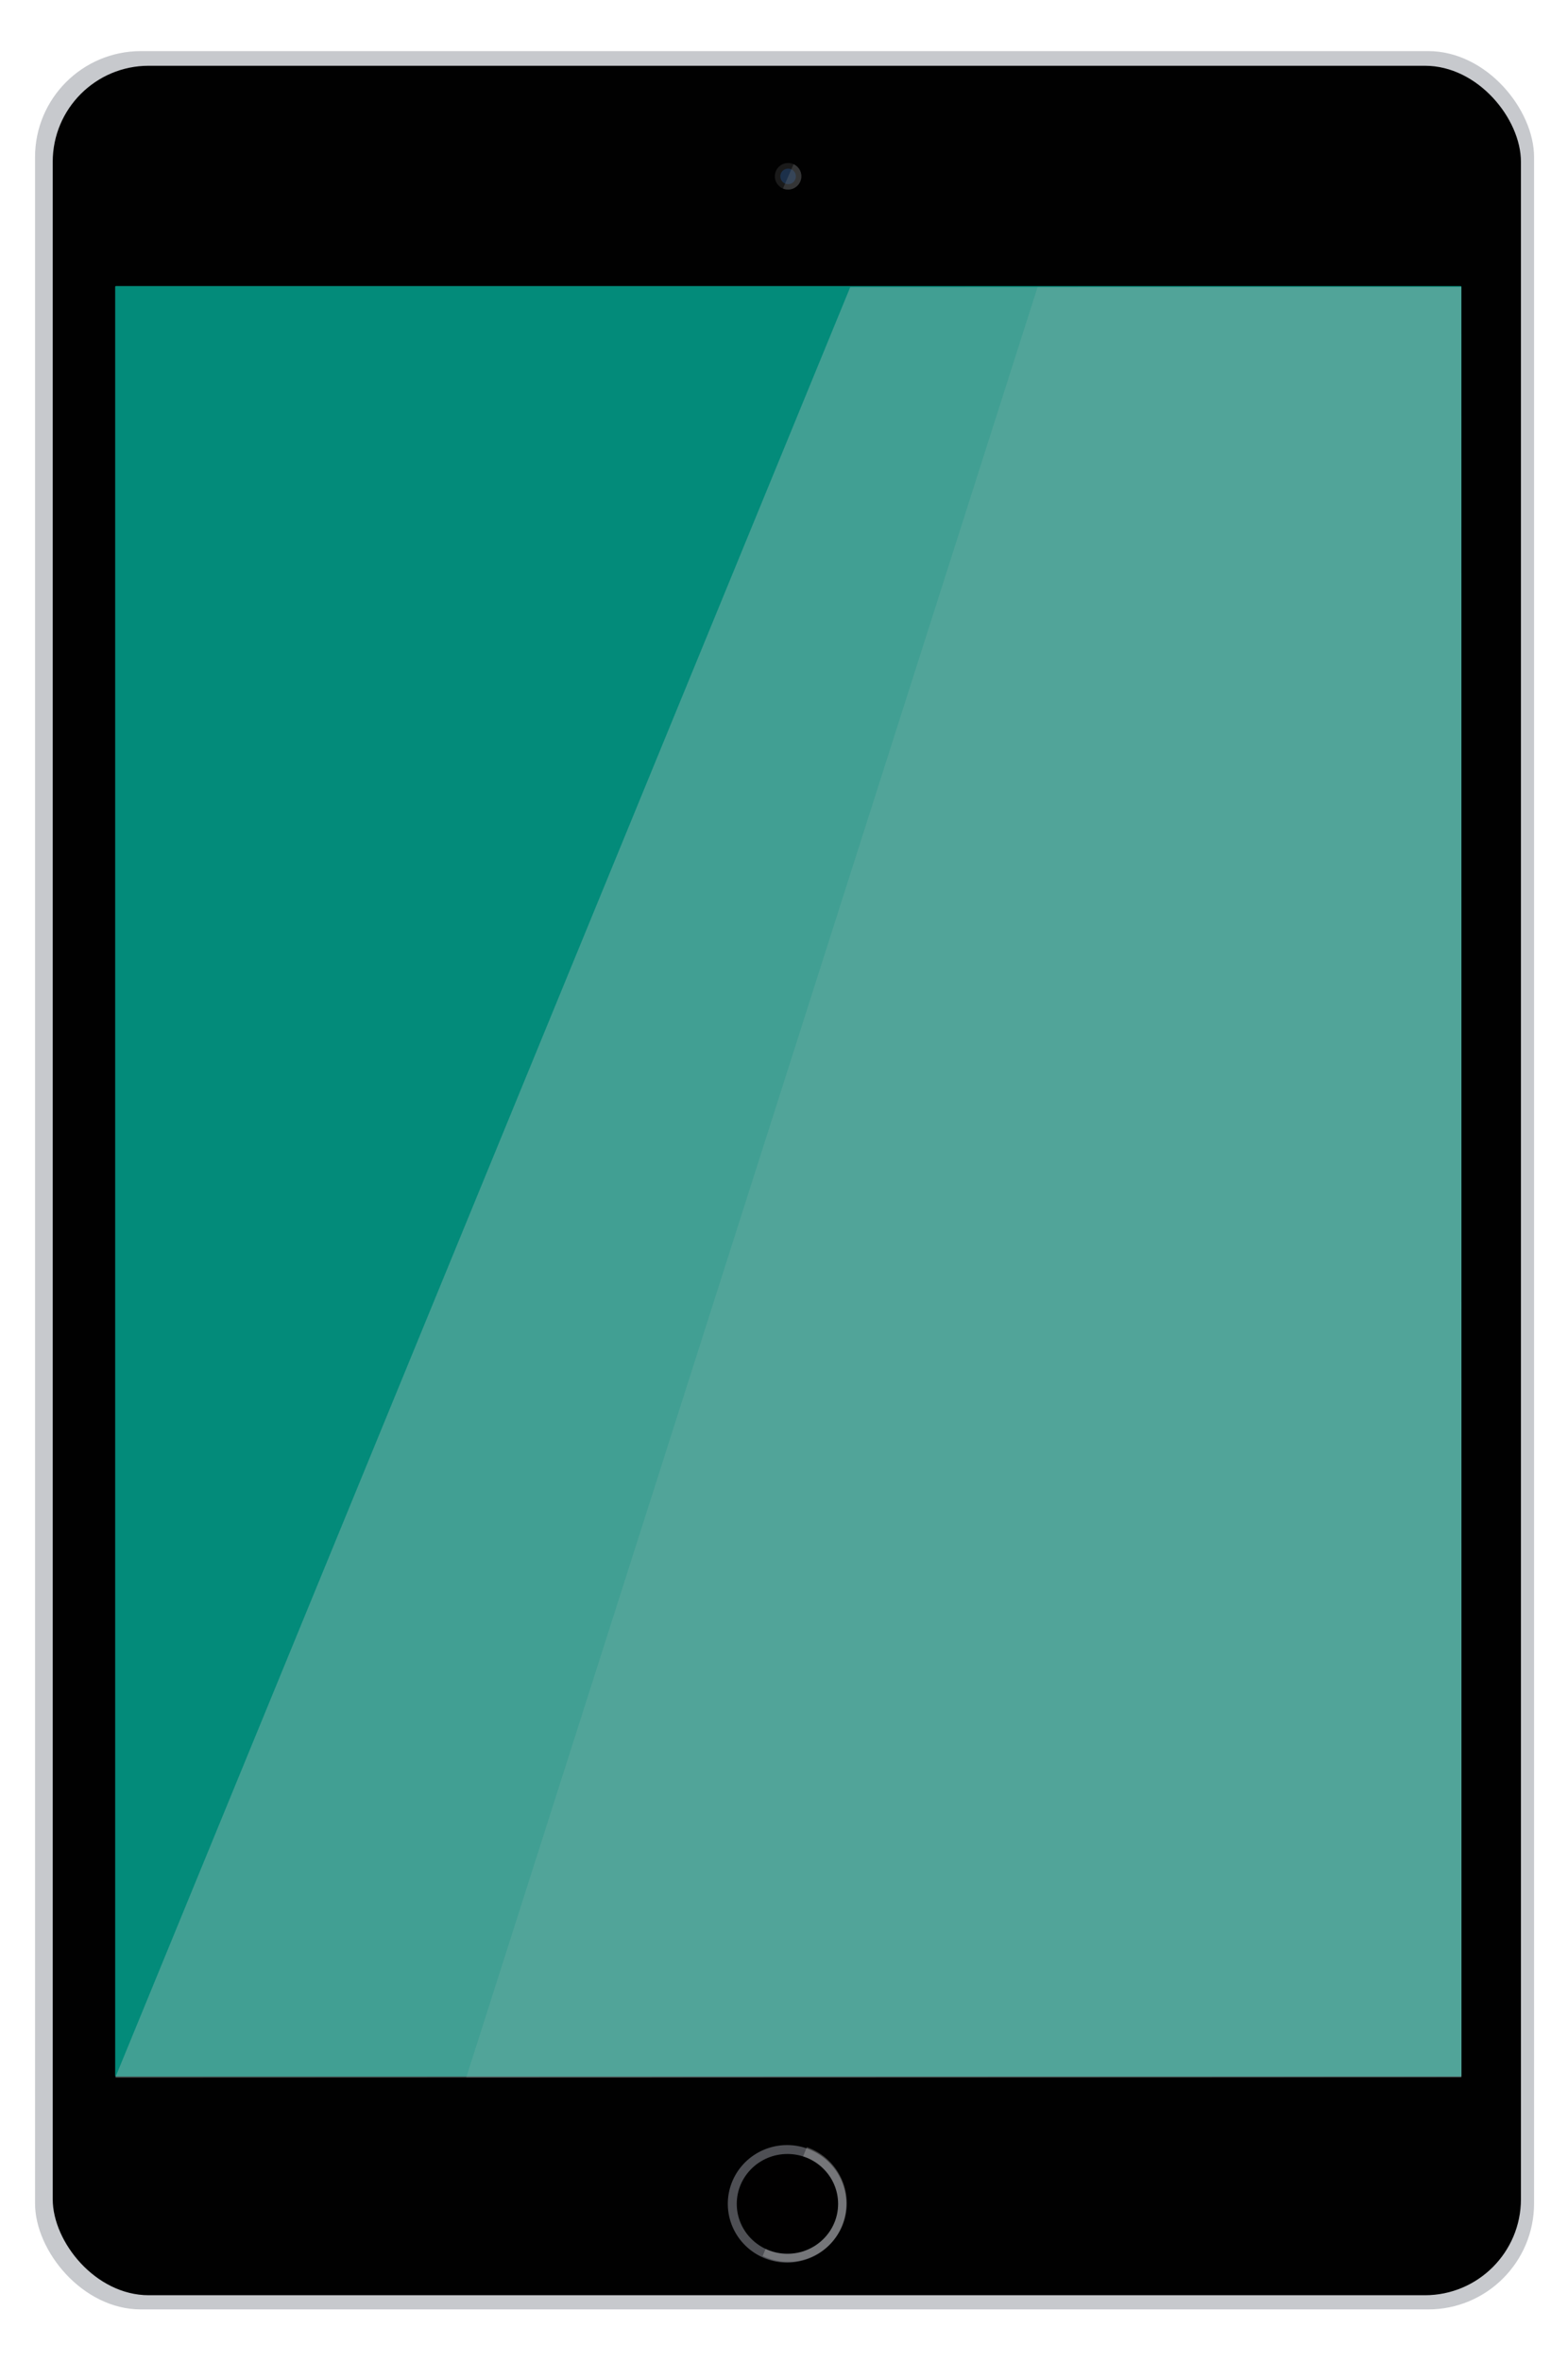 <?xml version="1.0" encoding="UTF-8" standalone="no"?>
<svg
   xmlns:dc="http://purl.org/dc/elements/1.1/"
   xmlns:cc="http://creativecommons.org/ns#"
   xmlns:rdf="http://www.w3.org/1999/02/22-rdf-syntax-ns#"
   xmlns:svg="http://www.w3.org/2000/svg"
   xmlns="http://www.w3.org/2000/svg"
   xmlns:sodipodi="http://sodipodi.sourceforge.net/DTD/sodipodi-0.dtd"
   xmlns:inkscape="http://www.inkscape.org/namespaces/inkscape"
   width="291.605mm"
   height="438.968mm"
   viewBox="0 0 291.605 438.968"
   version="1.1"
   id="svg8"
   inkscape:version="1.0beta2 (unknown)"
   sodipodi:docname="ipad_wireframe.svg.2020_03_28_17_44_48.0.svg">
  <defs
     id="defs2">
    <clipPath
       id="clipPath842"
       clipPathUnits="userSpaceOnUse">
      <path
         inkscape:connector-curvature="0"
         id="path844"
         d="M -394.721,-537.159 -258.182,-292.108 43.548,-425.926 -92.992,-670.977 Z"
         style="fill:#cccccc;fill-opacity:1;stroke:none;stroke-width:0.278px;stroke-linecap:butt;stroke-linejoin:miter;stroke-opacity:1" />
    </clipPath>
    <clipPath
       clipPathUnits="userSpaceOnUse"
       id="clipPath842-6">
      <path
         style="fill:#cccccc;fill-opacity:1;stroke:none;stroke-width:0.278px;stroke-linecap:butt;stroke-linejoin:miter;stroke-opacity:1"
         d="M -394.721,-537.159 -258.182,-292.108 43.548,-425.926 -92.992,-670.977 Z"
         id="path844-7"
         inkscape:connector-curvature="0" />
    </clipPath>
    <clipPath
       id="clipPath913"
       clipPathUnits="userSpaceOnUse">
      <path
         inkscape:connector-curvature="0"
         id="path915"
         style="display:inline;opacity:1;fill:#4e4f54;fill-opacity:1;stroke:none;stroke-width:60.496"
         d="m -111.214,-371.609 a 181.066,154.287 46.032 0 1 -230.425,-92.666 181.066,154.287 46.032 0 1 56.305,-219.832 181.066,154.287 46.032 0 1 230.425,92.666 181.066,154.287 46.032 0 1 -56.305,219.831" />
    </clipPath>
    <clipPath
       clipPathUnits="userSpaceOnUse"
       id="clipPath913-3">
      <path
         d="m -111.214,-371.609 a 181.066,154.287 46.032 0 1 -230.425,-92.666 181.066,154.287 46.032 0 1 56.305,-219.832 181.066,154.287 46.032 0 1 230.425,92.666 181.066,154.287 46.032 0 1 -56.305,219.831"
         style="display:inline;opacity:1;fill:#4e4f54;fill-opacity:1;stroke:none;stroke-width:60.496"
         id="path915-5"
         inkscape:connector-curvature="0" />
    </clipPath>
    <clipPath
       clipPathUnits="userSpaceOnUse"
       id="clipPath842-7">
      <path
         style="fill:#cccccc;fill-opacity:1;stroke:none;stroke-width:0.278px;stroke-linecap:butt;stroke-linejoin:miter;stroke-opacity:1"
         d="M -394.721,-537.159 -258.182,-292.108 43.548,-425.926 -92.992,-670.977 Z"
         id="path844-5"
         inkscape:connector-curvature="0" />
    </clipPath>
    <clipPath
       id="clipPath942"
       clipPathUnits="userSpaceOnUse">
      <rect
         transform="matrix(0.411,0.912,-0.952,0.306,0,0)"
         ry="0.155"
         y="-216.023"
         x="-672.751"
         height="333.686"
         width="278.092"
         id="rect944"
         style="display:inline;opacity:1;fill:#038b7a;fill-opacity:1;stroke:none;stroke-width:10.354" />
    </clipPath>
    <clipPath
       id="clipPath970"
       clipPathUnits="userSpaceOnUse">
      <rect
         transform="matrix(0.411,0.912,-0.952,0.306,0,0)"
         ry="0.156"
         y="-215.675"
         x="-697.699"
         height="334.409"
         width="264.096"
         id="rect972"
         style="display:inline;opacity:1;fill:#038b7a;fill-opacity:1;stroke:none;stroke-width:10.101" />
    </clipPath>
  </defs>
  <sodipodi:namedview
     id="base"
     pagecolor="#ffffff"
     bordercolor="#666666"
     borderopacity="1.0"
     inkscape:pageopacity="0.0"
     inkscape:pageshadow="2"
     inkscape:zoom="0.1767767"
     inkscape:cx="1940.8337"
     inkscape:cy="507.07312"
     inkscape:document-units="mm"
     inkscape:current-layer="g854"
     inkscape:document-rotation="0"
     showgrid="false"
     inkscape:window-width="1920"
     inkscape:window-height="1044"
     inkscape:window-x="0"
     inkscape:window-y="0"
     inkscape:window-maximized="1"
     showguides="true"
     inkscape:guide-bbox="true" />
  <g
     inkscape:label="Camada 1"
     inkscape:groupmode="layer"
     id="layer1"
     style="display:inline">
    <g
       id="g1026"
       transform="matrix(0.956,0,0,0.956,1074.749,340.401)">
      <g
         id="g854">
        <rect
           ry="20.591"
           y="-346.132"
           x="-1117.396"
           height="438.968"
           width="291.605"
           id="rect847-5"
           style="display:inline;opacity:1;fill:#c7c9cd;fill-opacity:1;stroke:none;stroke-width:2.356" />
        <rect
           style="display:inline;opacity:1;fill:#010101;fill-opacity:1;stroke:none;stroke-width:2.317"
           id="rect847"
           width="285.615"
           height="433.363"
           x="-1113.958"
           y="-343.284"
           ry="18.676" />
        <rect
           style="display:inline;opacity:1;fill:#038b7a;fill-opacity:1;stroke:none;stroke-width:10.262"
           id="rect882"
           width="261.894"
           height="348.054"
           x="-1101.811"
           y="-300.467"
           ry="0.162" />
        <path
           inkscape:connector-curvature="0"
           d="m -959.574,72.311 a 11.529,11.418 0 0 1 -11.529,11.418 11.529,11.418 0 0 1 -11.529,-11.418 11.529,11.418 0 0 1 11.529,-11.418 11.529,11.418 0 0 1 11.529,11.418"
           style="display:inline;opacity:1;fill:#4e4f54;fill-opacity:1;stroke:none;stroke-width:4.153"
           id="path899" />
        <rect
           clip-path="url(#clipPath913)"
           transform="matrix(0.026,-0.064,0.059,0.036,-934.668,78.431)"
           ry="0.214"
           y="-537.159"
           x="-394.721"
           height="514.089"
           width="543.152"
           id="rect838-5"
           style="display:inline;opacity:0.309;fill:#cccccc;stroke:none;stroke-width:0.496" />
        <ellipse
           cy="72.321"
           cx="-971.033"
           id="path899-7"
           style="display:inline;opacity:1;fill:#010000;fill-opacity:1;stroke:none;stroke-width:3.538"
           rx="9.856"
           ry="9.697" />
        <circle
           style="opacity:0.555;fill:#303030;fill-opacity:1;stroke:none;stroke-width:2.996"
           id="path916"
           cx="-970.895"
           cy="-321.797"
           r="2.584" />
        <circle
           r="1.516"
           cy="-321.781"
           cx="-970.904"
           id="path916-5"
           style="display:inline;opacity:0.555;fill:#1e4171;fill-opacity:1;stroke:none;stroke-width:1.757" />
        <rect
           style="opacity:0.309;fill:#cccccc;stroke:none;stroke-width:0.496"
           id="rect838"
           width="543.152"
           height="514.089"
           x="-394.721"
           y="-537.159"
           ry="0.214"
           transform="matrix(0.38,-0.925,0.857,0.515,-491.465,-40.675)"
           clip-path="url(#clipPath842)" />
        <path
           transform="rotate(-68.565)"
           d="m -52.691,-1021.217 a 2.584,2.584 0 0 1 -2.678,2.431 2.584,2.584 0 0 1 -2.486,-2.626"
           sodipodi:arc-type="arc"
           sodipodi:open="true"
           sodipodi:end="3.1583587"
           sodipodi:start="0.058776977"
           sodipodi:ry="2.5844171"
           sodipodi:rx="2.5844171"
           sodipodi:cy="-1021.3689"
           sodipodi:cx="-55.270687"
           sodipodi:type="arc"
           id="path916-6"
           style="display:inline;opacity:0.297;fill:#757679;fill-opacity:1;stroke:none;stroke-width:2.996" />
        <rect
           clip-path="url(#clipPath970)"
           transform="matrix(0.305,-0.955,0.95,0.43,-409.931,-75.991)"
           ry="0.214"
           y="-537.159"
           x="-394.721"
           height="514.089"
           width="543.152"
           id="rect838-3"
           style="display:inline;opacity:0.122;fill:#cccccc;stroke:none;stroke-width:0.496" />
      </g>
    </g>
  </g>
</svg>
